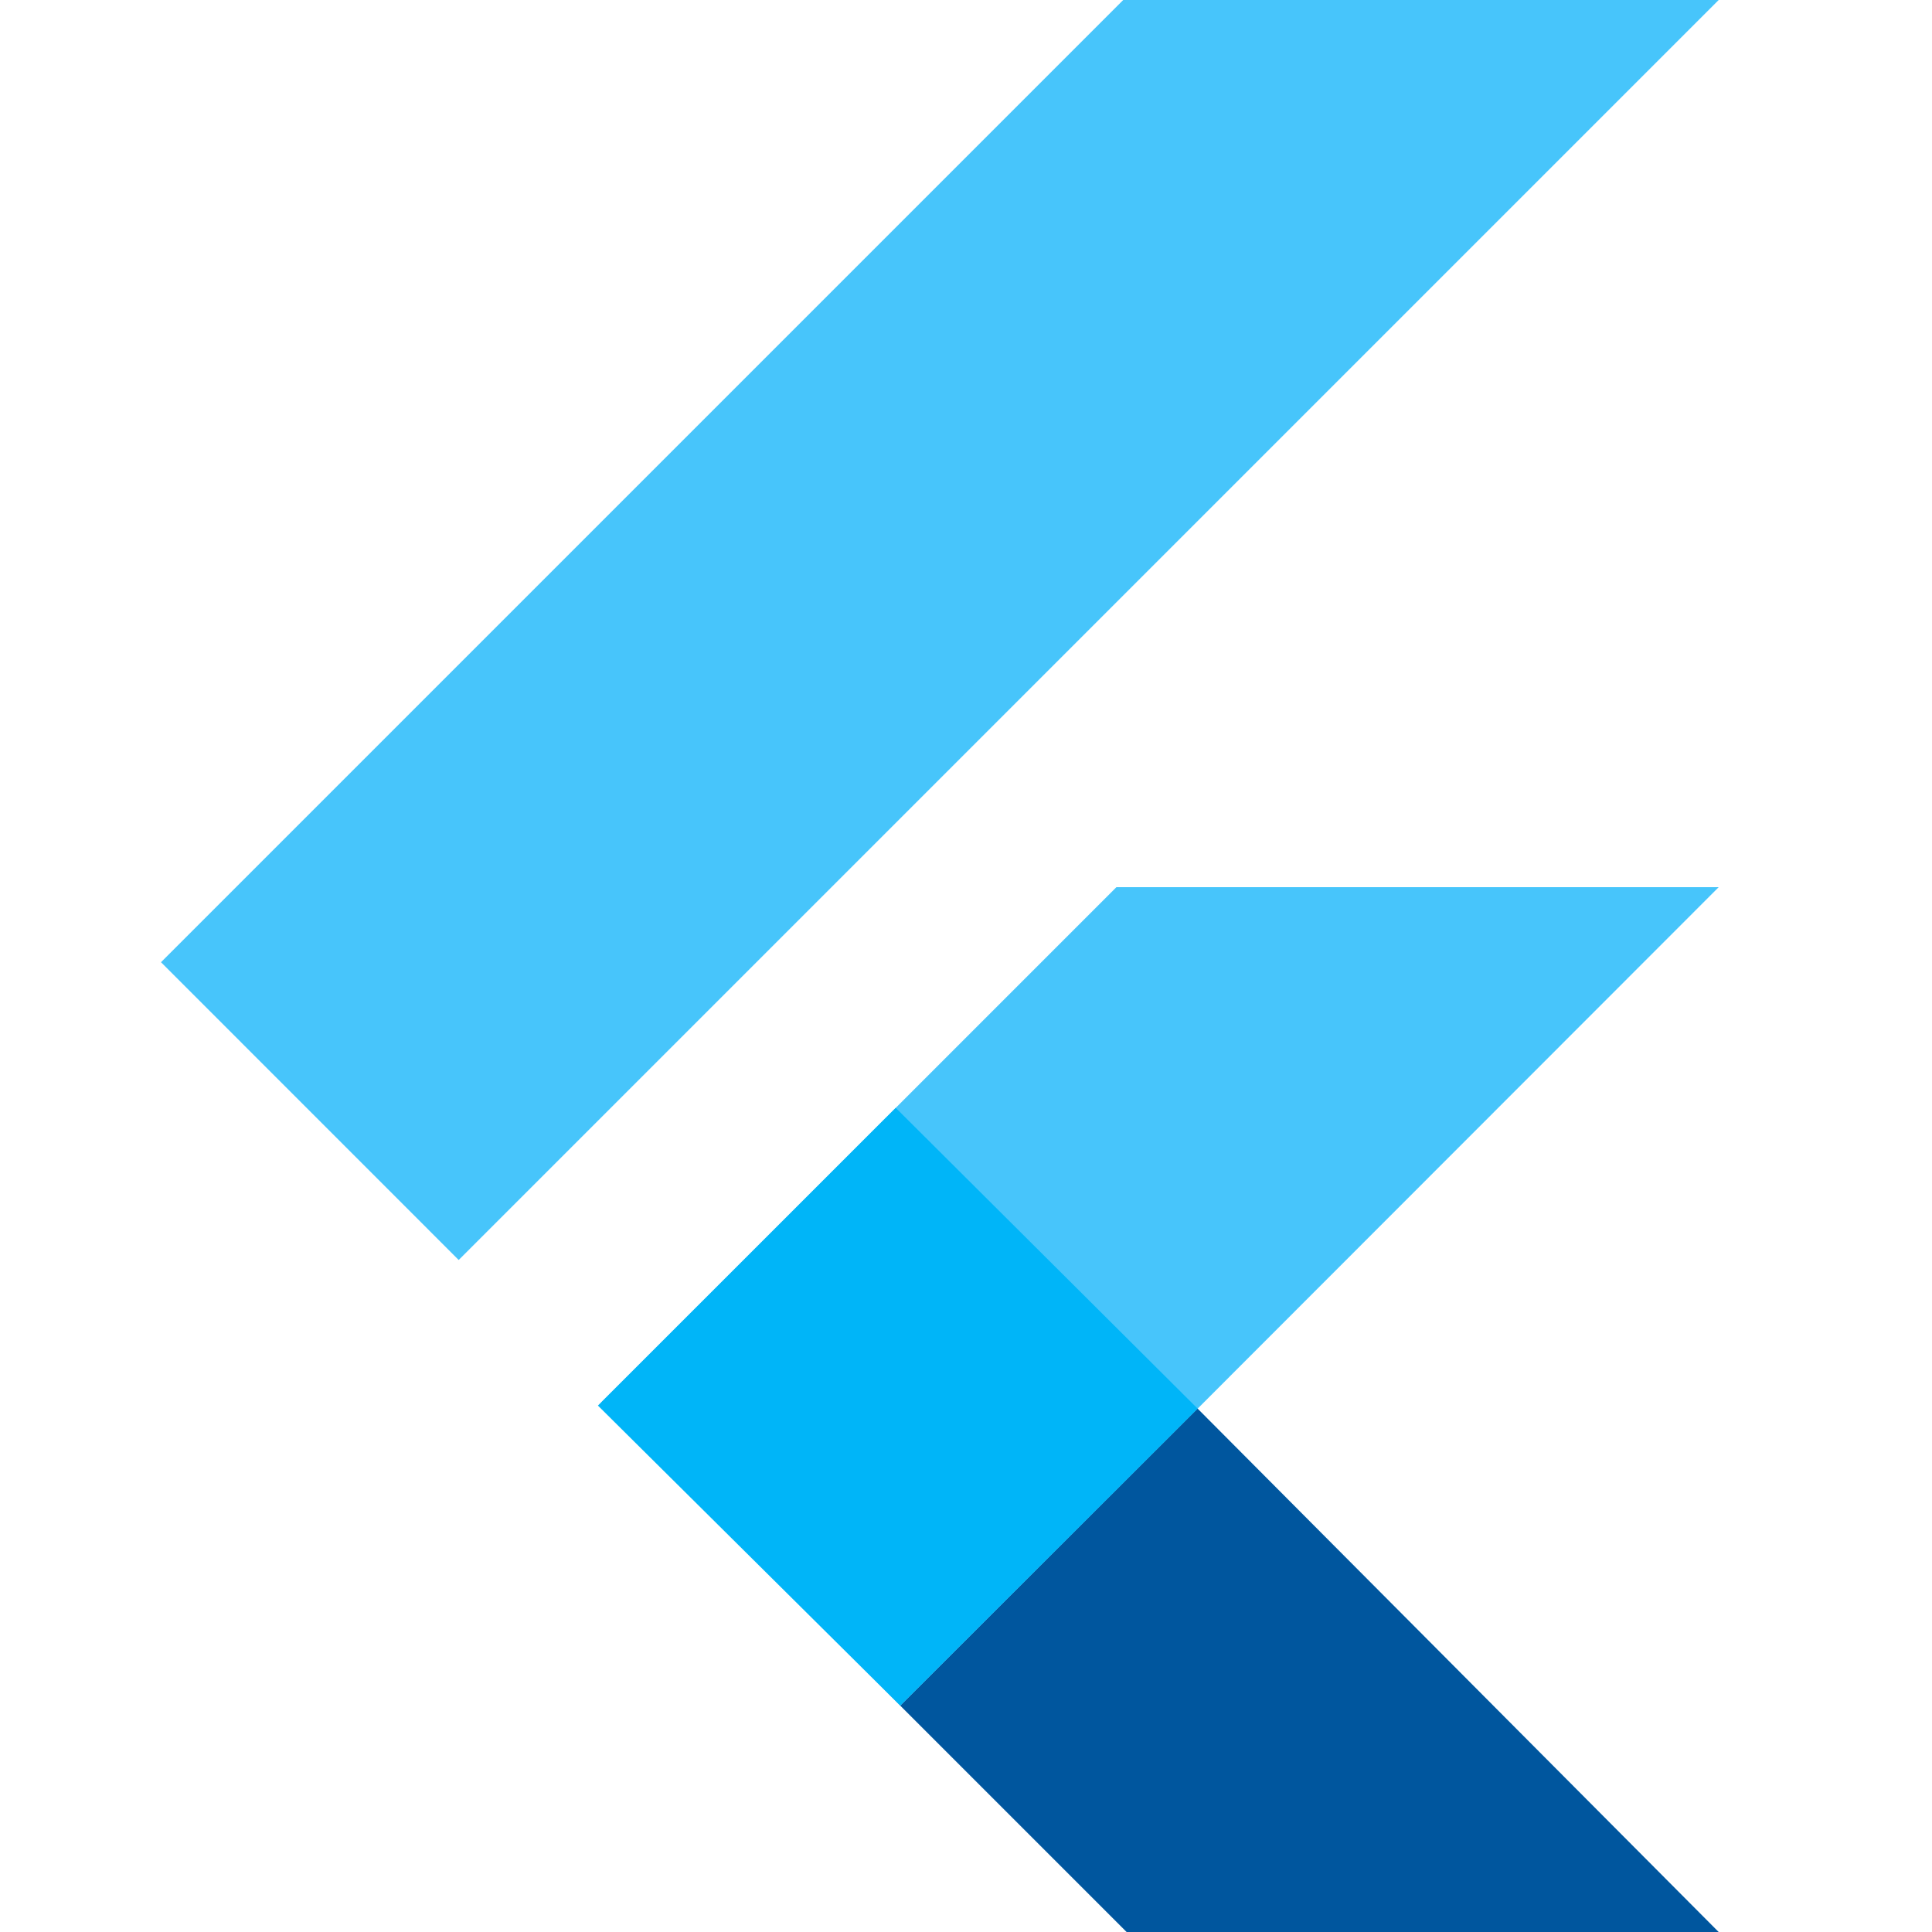 <svg width="24" height="24" fill="none" xmlns="http://www.w3.org/2000/svg"><path d="M13.953 0 2 11.953l3.698 3.699L21.35 0h-7.397ZM13.869 11.02 7.47 17.42l3.713 3.768 3.694-3.689 6.473-6.478h-7.481Z" fill="#47C5FB"/><path d="M11.183 21.188 13.995 24h7.355l-6.473-6.502-3.694 3.69Z" fill="#00569E"/><path d="m7.428 17.46 3.699-3.698 3.75 3.736-3.694 3.69-3.755-3.727Z" fill="#00B5F8"/></svg>
